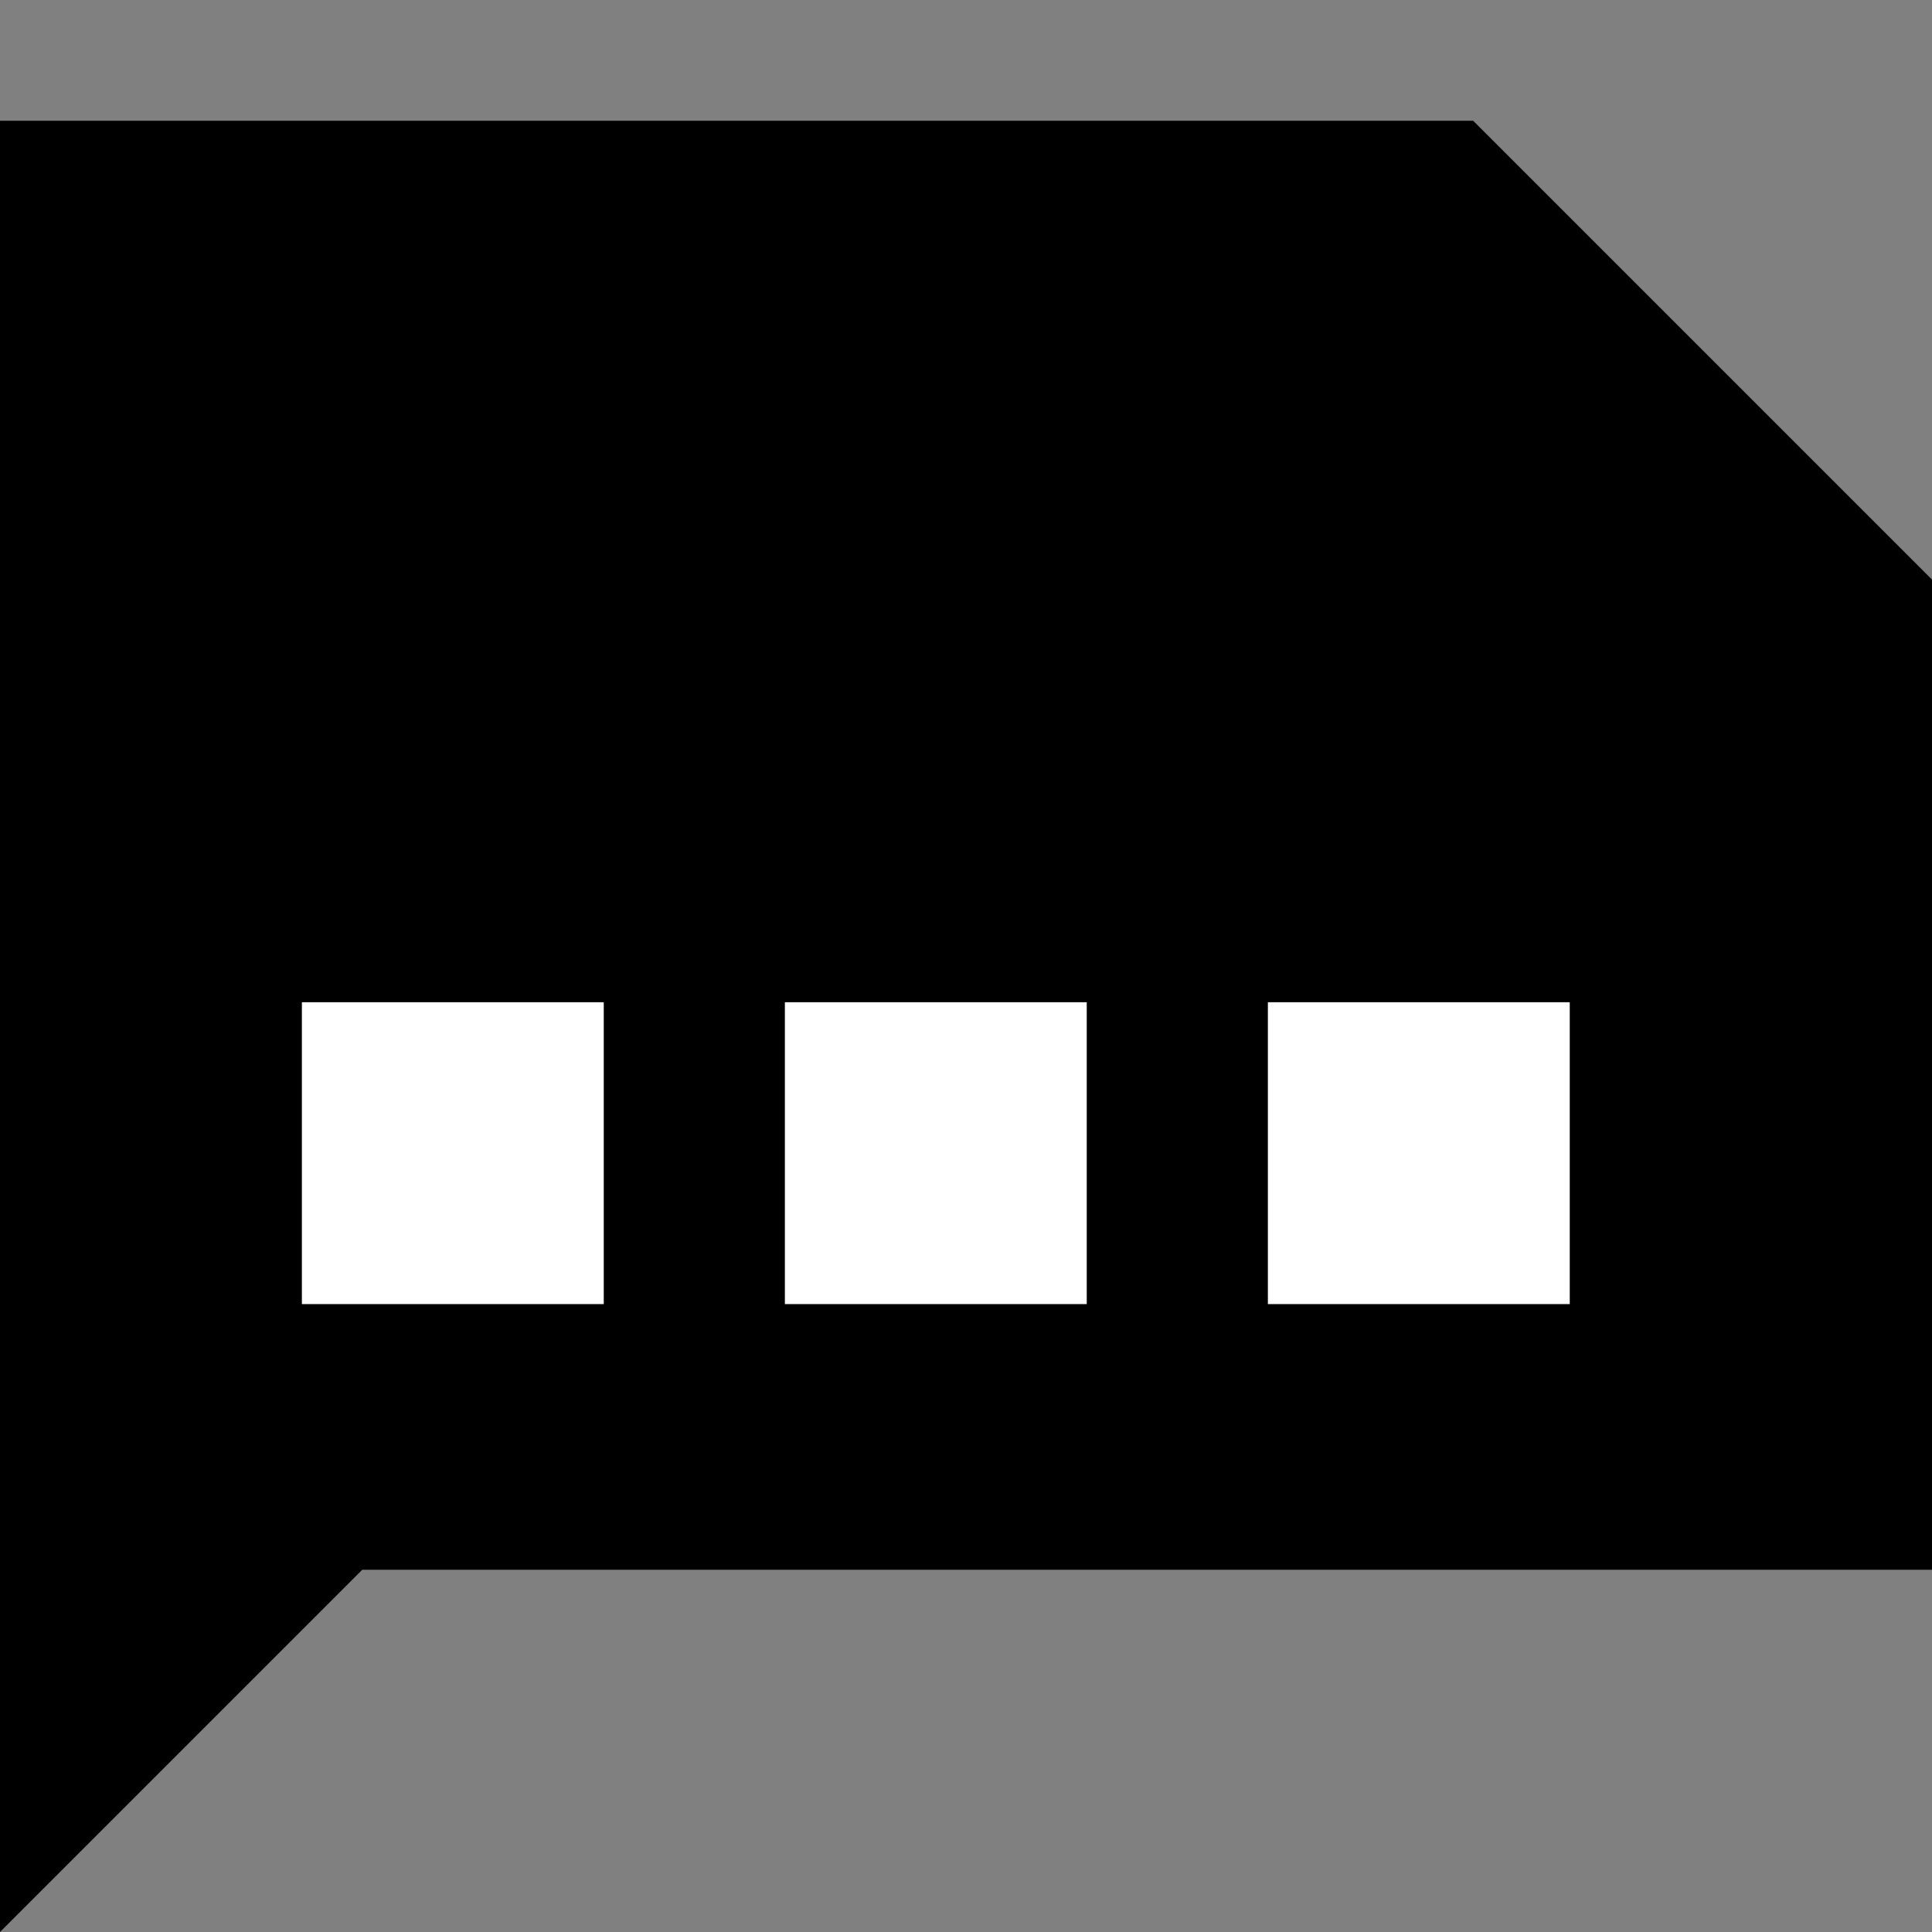<svg xmlns="http://www.w3.org/2000/svg" width="32" height="32" viewBox="0 0 32 32"><rect x="0" y="0" width="32" height="32" fill="#808080" stroke="none"/><style>.st0{fill:#1d1d1b}.st1{fill:none;stroke:#000;stroke-width:1.117;stroke-linecap:round;stroke-linejoin:round}.st2{fill-rule:evenodd;clip-rule:evenodd}.st3{fill:#FFF}.st4{fill:none}.st5{fill:#010101}</style><g id="Layer_2"><path d="M0 2v30l6-6h26V9.6L24.4 2H0z"/><path class="st3" d="M5 16.6h5v5H5zM13 16.6h5v5h-5zM21 16.6h5v5h-5z"/></g></svg>